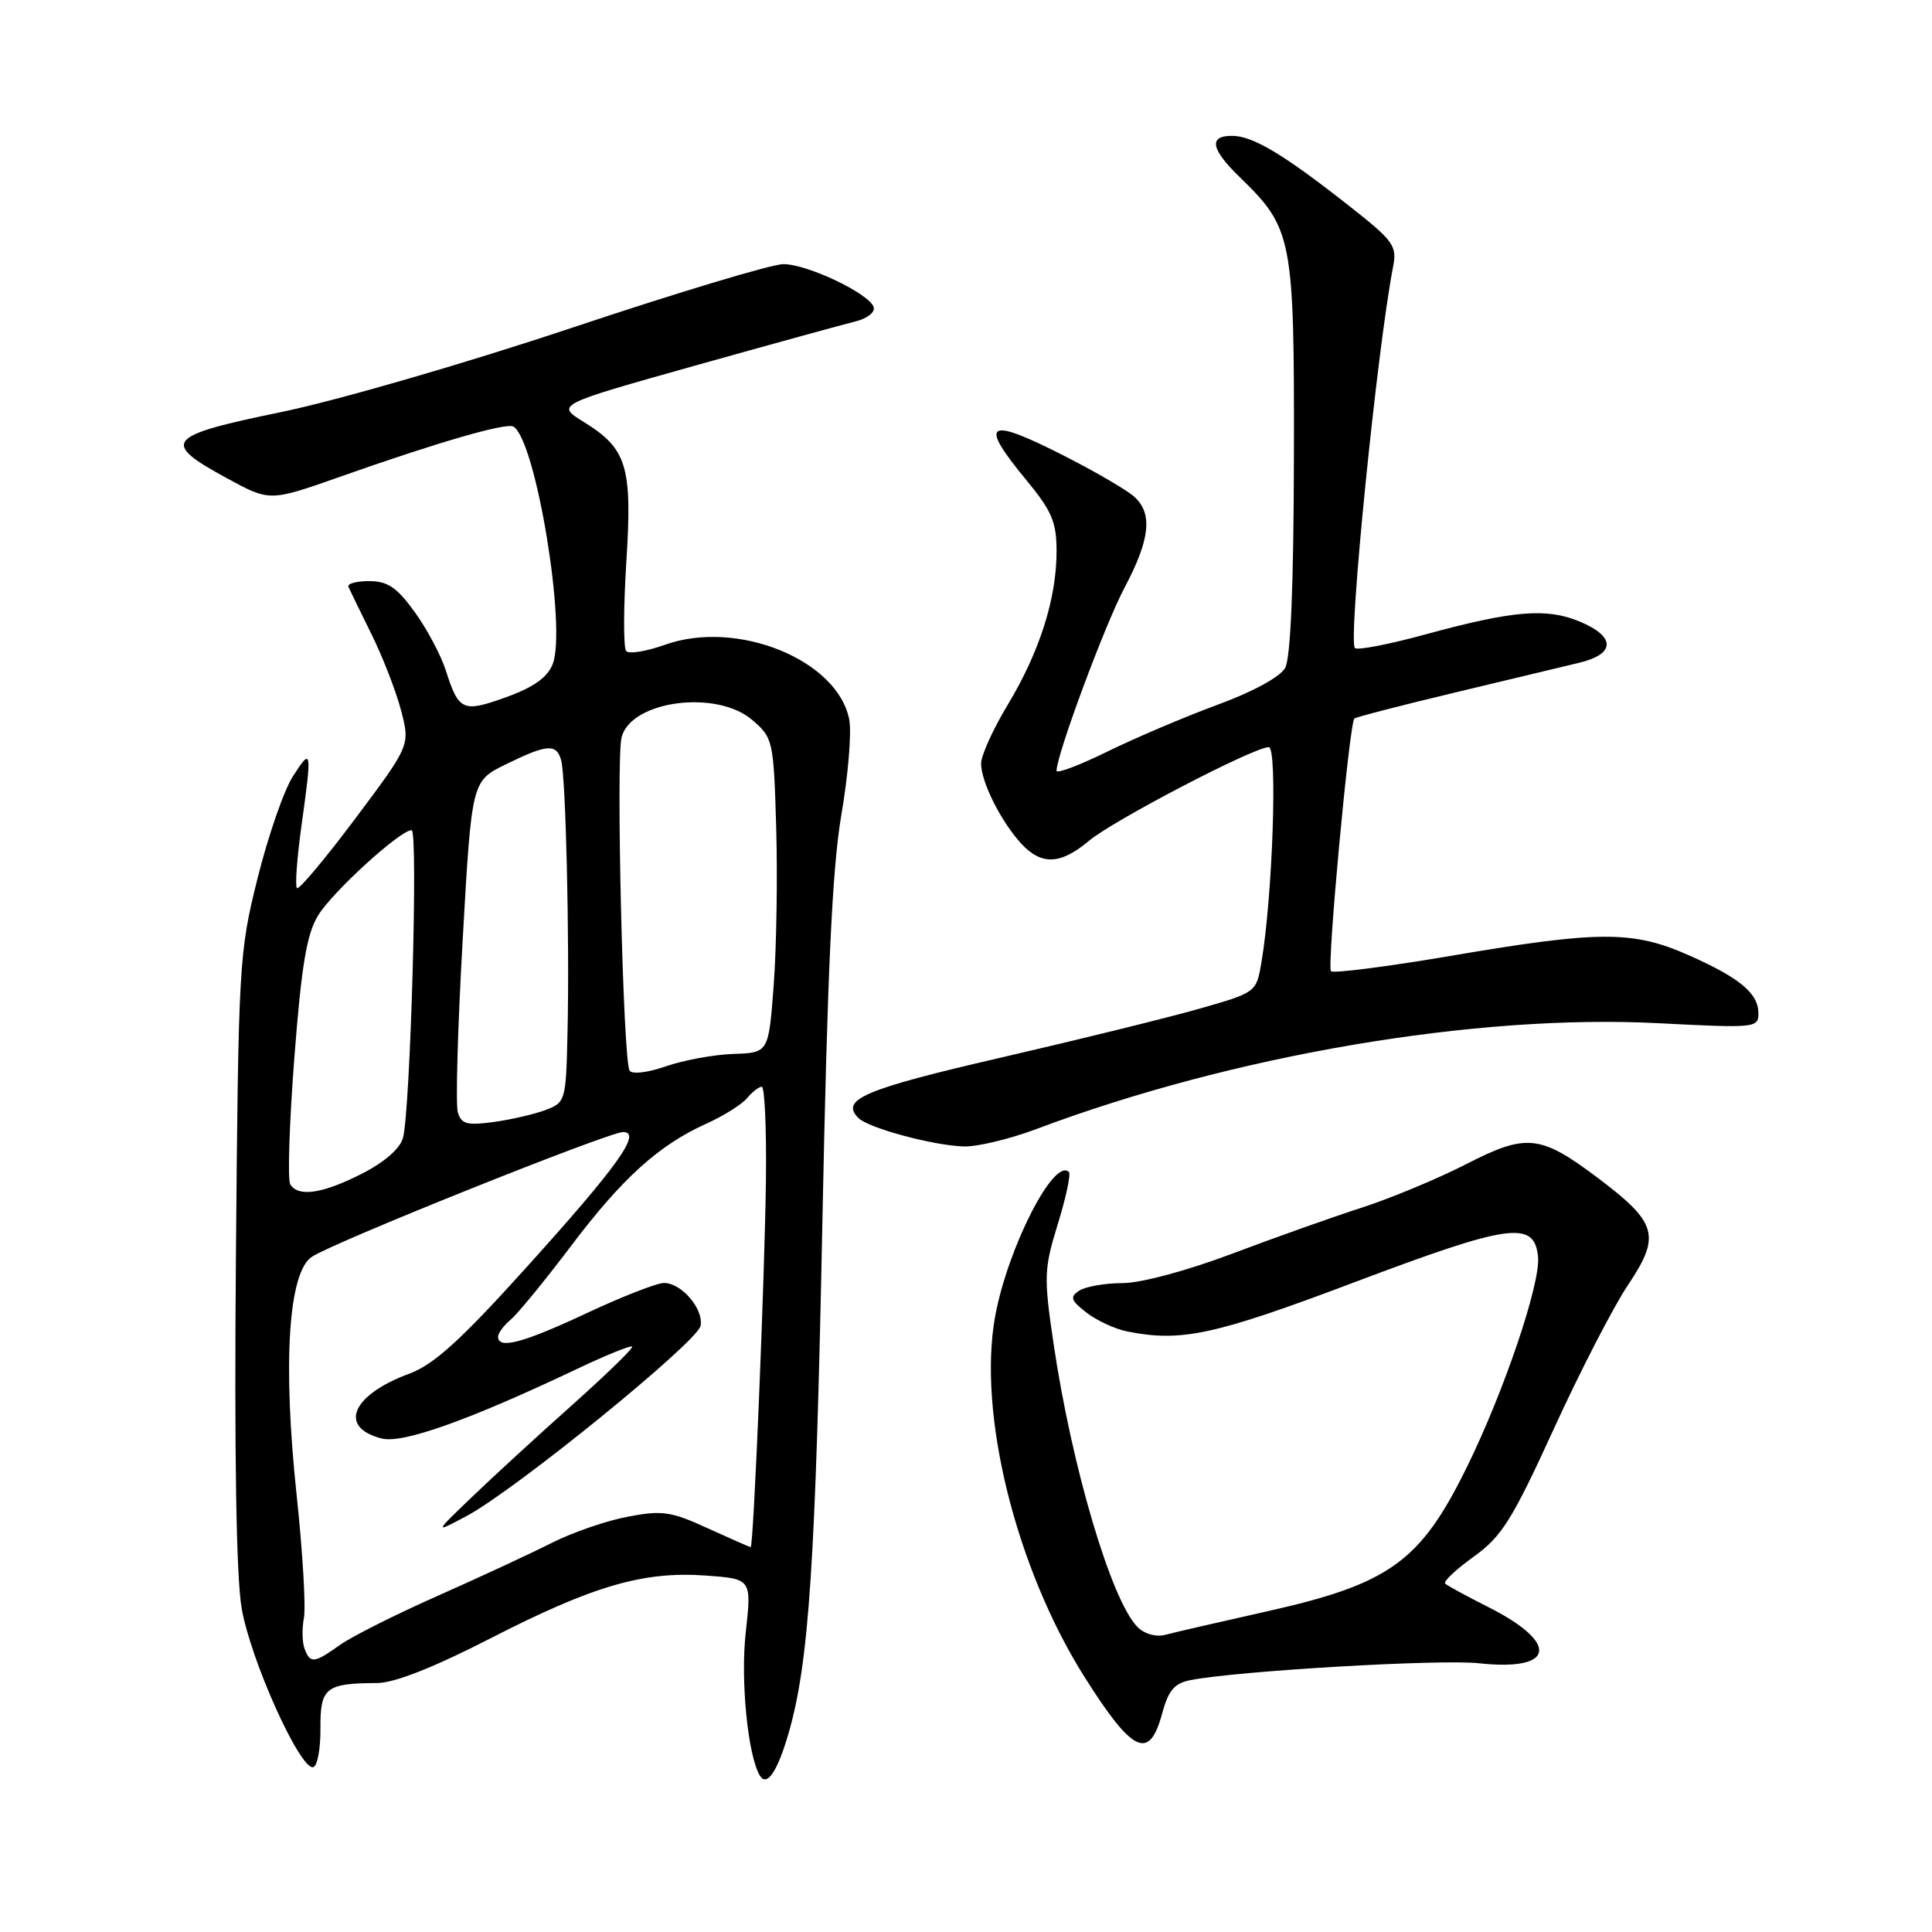 <?xml version="1.0" encoding="UTF-8" standalone="no"?>
<!DOCTYPE svg PUBLIC "-//W3C//DTD SVG 1.1//EN" "http://www.w3.org/Graphics/SVG/1.1/DTD/svg11.dtd" >
<svg xmlns="http://www.w3.org/2000/svg" xmlns:xlink="http://www.w3.org/1999/xlink" version="1.1" viewBox="0 0 256 256">
 <g >
 <path fill="currentColor"
d=" M 104.48 229.70 C 107.20 220.33 108.07 207.12 108.97 162.00 C 109.63 128.90 110.27 115.07 111.48 108.00 C 112.38 102.78 112.85 97.11 112.54 95.41 C 111.07 87.46 97.66 82.00 88.07 85.45 C 85.63 86.32 83.34 86.69 82.97 86.27 C 82.60 85.85 82.61 80.55 82.99 74.50 C 83.80 61.79 83.09 59.46 77.35 55.91 C 73.66 53.63 73.66 53.63 92.08 48.45 C 102.21 45.61 111.77 42.98 113.32 42.60 C 114.87 42.23 115.98 41.38 115.77 40.71 C 115.22 38.92 107.01 35.00 103.79 35.00 C 102.26 35.00 89.65 38.80 75.76 43.44 C 61.62 48.16 44.65 53.08 37.21 54.61 C 21.90 57.77 21.26 58.58 30.13 63.40 C 35.75 66.46 35.75 66.46 45.13 63.15 C 58.10 58.57 67.13 55.96 68.04 56.53 C 71.01 58.36 75.11 83.28 73.23 88.01 C 72.53 89.77 70.69 91.08 67.04 92.39 C 61.32 94.45 60.79 94.21 59.07 88.83 C 58.42 86.81 56.57 83.32 54.94 81.08 C 52.59 77.83 51.36 77.00 48.91 77.00 C 47.22 77.00 45.98 77.34 46.17 77.76 C 46.35 78.18 47.72 80.99 49.21 84.01 C 50.71 87.03 52.47 91.58 53.14 94.12 C 54.35 98.75 54.35 98.75 47.09 108.45 C 43.09 113.79 39.61 117.94 39.35 117.68 C 39.08 117.41 39.35 113.75 39.93 109.53 C 41.36 99.28 41.31 98.97 38.81 102.87 C 37.62 104.72 35.52 110.80 34.13 116.37 C 31.67 126.21 31.59 127.64 31.26 166.50 C 31.04 192.44 31.30 208.80 32.01 213.04 C 33.15 219.85 39.75 234.53 41.50 234.16 C 42.05 234.04 42.48 231.74 42.46 229.04 C 42.42 223.62 43.14 223.04 49.99 223.01 C 52.26 223.00 57.49 220.94 64.99 217.09 C 78.60 210.11 85.26 208.17 93.55 208.77 C 99.60 209.21 99.60 209.21 98.81 216.36 C 98.11 222.67 99.09 232.61 100.68 235.27 C 101.61 236.82 103.01 234.76 104.48 229.70 Z  M 153.98 227.08 C 154.82 223.97 155.60 223.04 157.77 222.62 C 164.04 221.40 190.84 219.83 195.96 220.39 C 206.10 221.49 206.69 217.71 197.14 212.91 C 194.30 211.48 191.76 210.10 191.49 209.83 C 191.22 209.56 192.92 207.96 195.27 206.27 C 198.99 203.60 200.36 201.42 205.88 189.35 C 209.36 181.73 213.80 173.12 215.75 170.22 C 220.08 163.75 219.60 162.02 211.81 156.15 C 204.09 150.33 202.30 150.14 194.27 154.26 C 190.54 156.17 184.35 158.75 180.50 160.00 C 176.65 161.24 168.88 164.00 163.24 166.13 C 157.30 168.37 151.20 170.01 148.74 170.02 C 146.41 170.02 143.82 170.48 143.00 171.02 C 141.73 171.86 141.88 172.31 143.97 173.93 C 145.33 174.98 147.74 176.10 149.34 176.42 C 156.53 177.86 160.91 176.91 179.38 169.94 C 200.08 162.12 203.32 161.67 203.80 166.54 C 204.14 170.08 199.27 184.46 194.32 194.50 C 188.20 206.93 184.12 209.87 167.94 213.50 C 161.65 214.91 155.56 216.31 154.41 216.62 C 153.18 216.94 151.66 216.52 150.73 215.59 C 147.27 212.13 142.02 194.42 139.60 178.03 C 138.29 169.16 138.33 168.15 140.17 162.18 C 141.25 158.68 141.91 155.58 141.64 155.30 C 139.67 153.33 133.55 165.29 131.87 174.38 C 129.51 187.23 134.60 207.80 143.73 222.25 C 150.08 232.30 152.29 233.34 153.98 227.08 Z  M 137.34 149.60 C 163.32 139.82 195.60 134.33 219.75 135.58 C 232.52 136.24 233.00 136.20 233.00 134.29 C 233.00 131.62 230.54 129.57 223.69 126.54 C 216.35 123.30 211.90 123.31 192.39 126.63 C 183.88 128.08 176.67 129.00 176.36 128.69 C 175.80 128.14 178.79 95.88 179.46 95.21 C 179.64 95.03 185.57 93.49 192.64 91.80 C 199.71 90.11 207.19 88.32 209.25 87.82 C 214.08 86.66 214.11 84.36 209.32 82.36 C 204.91 80.52 200.52 80.89 188.81 84.08 C 184.03 85.39 179.86 86.19 179.53 85.87 C 178.60 84.93 182.46 46.35 184.58 35.41 C 185.14 32.55 184.71 31.95 178.60 27.15 C 169.99 20.39 166.00 18.01 163.25 18.00 C 160.10 18.00 160.44 19.76 164.33 23.53 C 171.26 30.26 171.51 31.53 171.45 60.50 C 171.42 77.53 171.02 87.19 170.29 88.50 C 169.64 89.69 166.01 91.67 161.34 93.38 C 157.03 94.97 150.46 97.76 146.75 99.58 C 143.04 101.40 140.00 102.55 140.00 102.13 C 140.00 100.02 146.40 82.78 149.01 77.86 C 152.42 71.44 152.77 67.99 150.25 65.78 C 149.29 64.93 145.32 62.61 141.44 60.62 C 130.73 55.13 129.53 55.79 136.00 63.62 C 139.38 67.72 140.00 69.17 140.00 73.05 C 140.00 79.31 137.76 86.36 133.54 93.37 C 131.59 96.60 130.00 100.11 130.00 101.17 C 130.00 103.60 132.61 108.81 135.29 111.75 C 137.97 114.68 140.51 114.59 144.27 111.43 C 147.49 108.72 166.14 99.00 168.12 99.00 C 169.30 99.00 168.63 118.72 167.15 127.50 C 166.47 131.50 166.46 131.50 158.99 133.64 C 154.87 134.82 143.01 137.74 132.62 140.14 C 114.52 144.32 111.29 145.69 113.74 148.14 C 115.08 149.48 123.69 151.80 127.73 151.91 C 129.50 151.96 133.83 150.92 137.34 149.60 Z  M 40.36 218.48 C 40.04 217.65 40.00 215.80 40.27 214.38 C 40.54 212.96 40.11 205.65 39.31 198.15 C 37.44 180.57 38.21 168.56 41.34 166.52 C 44.35 164.55 80.67 150.00 82.56 150.00 C 85.11 150.00 81.85 154.55 69.53 168.18 C 60.97 177.66 57.47 180.82 54.21 182.03 C 46.59 184.84 44.78 189.15 50.59 190.61 C 53.37 191.31 62.11 188.20 76.46 181.39 C 80.29 179.57 83.58 178.24 83.76 178.43 C 83.95 178.62 80.39 182.08 75.85 186.14 C 71.31 190.19 65.32 195.68 62.55 198.35 C 57.50 203.19 57.50 203.19 61.88 200.85 C 68.34 197.39 92.43 177.80 92.83 175.68 C 93.25 173.44 90.31 170.00 87.98 170.00 C 87.04 170.00 82.44 171.80 77.74 174.00 C 69.31 177.95 66.00 178.83 66.00 177.12 C 66.00 176.64 66.75 175.63 67.66 174.87 C 68.57 174.12 72.13 169.77 75.58 165.21 C 82.42 156.13 87.30 151.72 93.62 148.88 C 95.88 147.86 98.30 146.34 98.99 145.51 C 99.68 144.68 100.56 144.00 100.94 144.00 C 101.32 144.00 101.57 149.51 101.49 156.25 C 101.34 169.12 99.85 205.00 99.47 205.00 C 99.34 205.00 96.78 203.87 93.77 202.50 C 88.92 200.27 87.73 200.10 83.18 200.97 C 80.36 201.50 75.85 203.06 73.15 204.42 C 70.45 205.79 63.67 208.94 58.08 211.42 C 52.49 213.89 46.63 216.84 45.05 217.96 C 41.63 220.40 41.11 220.46 40.36 218.48 Z  M 38.46 156.93 C 38.09 156.34 38.34 148.81 39.00 140.18 C 39.95 127.91 40.63 123.80 42.15 121.30 C 44.05 118.18 53.02 110.00 54.54 110.00 C 55.43 110.00 54.37 147.33 53.39 150.80 C 52.99 152.22 50.89 154.04 47.90 155.55 C 42.71 158.18 39.52 158.65 38.46 156.93 Z  M 60.66 147.37 C 60.36 146.34 60.65 136.05 61.31 124.50 C 62.50 103.50 62.50 103.50 67.00 101.29 C 72.50 98.59 73.73 98.50 74.36 100.75 C 74.97 102.94 75.48 124.45 75.20 136.77 C 75.00 145.84 74.94 146.07 72.32 147.07 C 70.85 147.63 67.74 148.35 65.43 148.67 C 61.88 149.15 61.12 148.95 60.66 147.37 Z  M 83.42 141.86 C 82.56 140.48 81.61 100.70 82.36 97.71 C 83.58 92.84 94.95 91.33 99.69 95.41 C 102.43 97.76 102.51 98.12 102.85 109.66 C 103.04 116.17 102.89 125.55 102.52 130.50 C 101.85 139.50 101.85 139.50 97.17 139.65 C 94.60 139.74 90.58 140.48 88.24 141.29 C 85.81 142.14 83.74 142.38 83.42 141.86 Z "/>
</g>
</svg>
